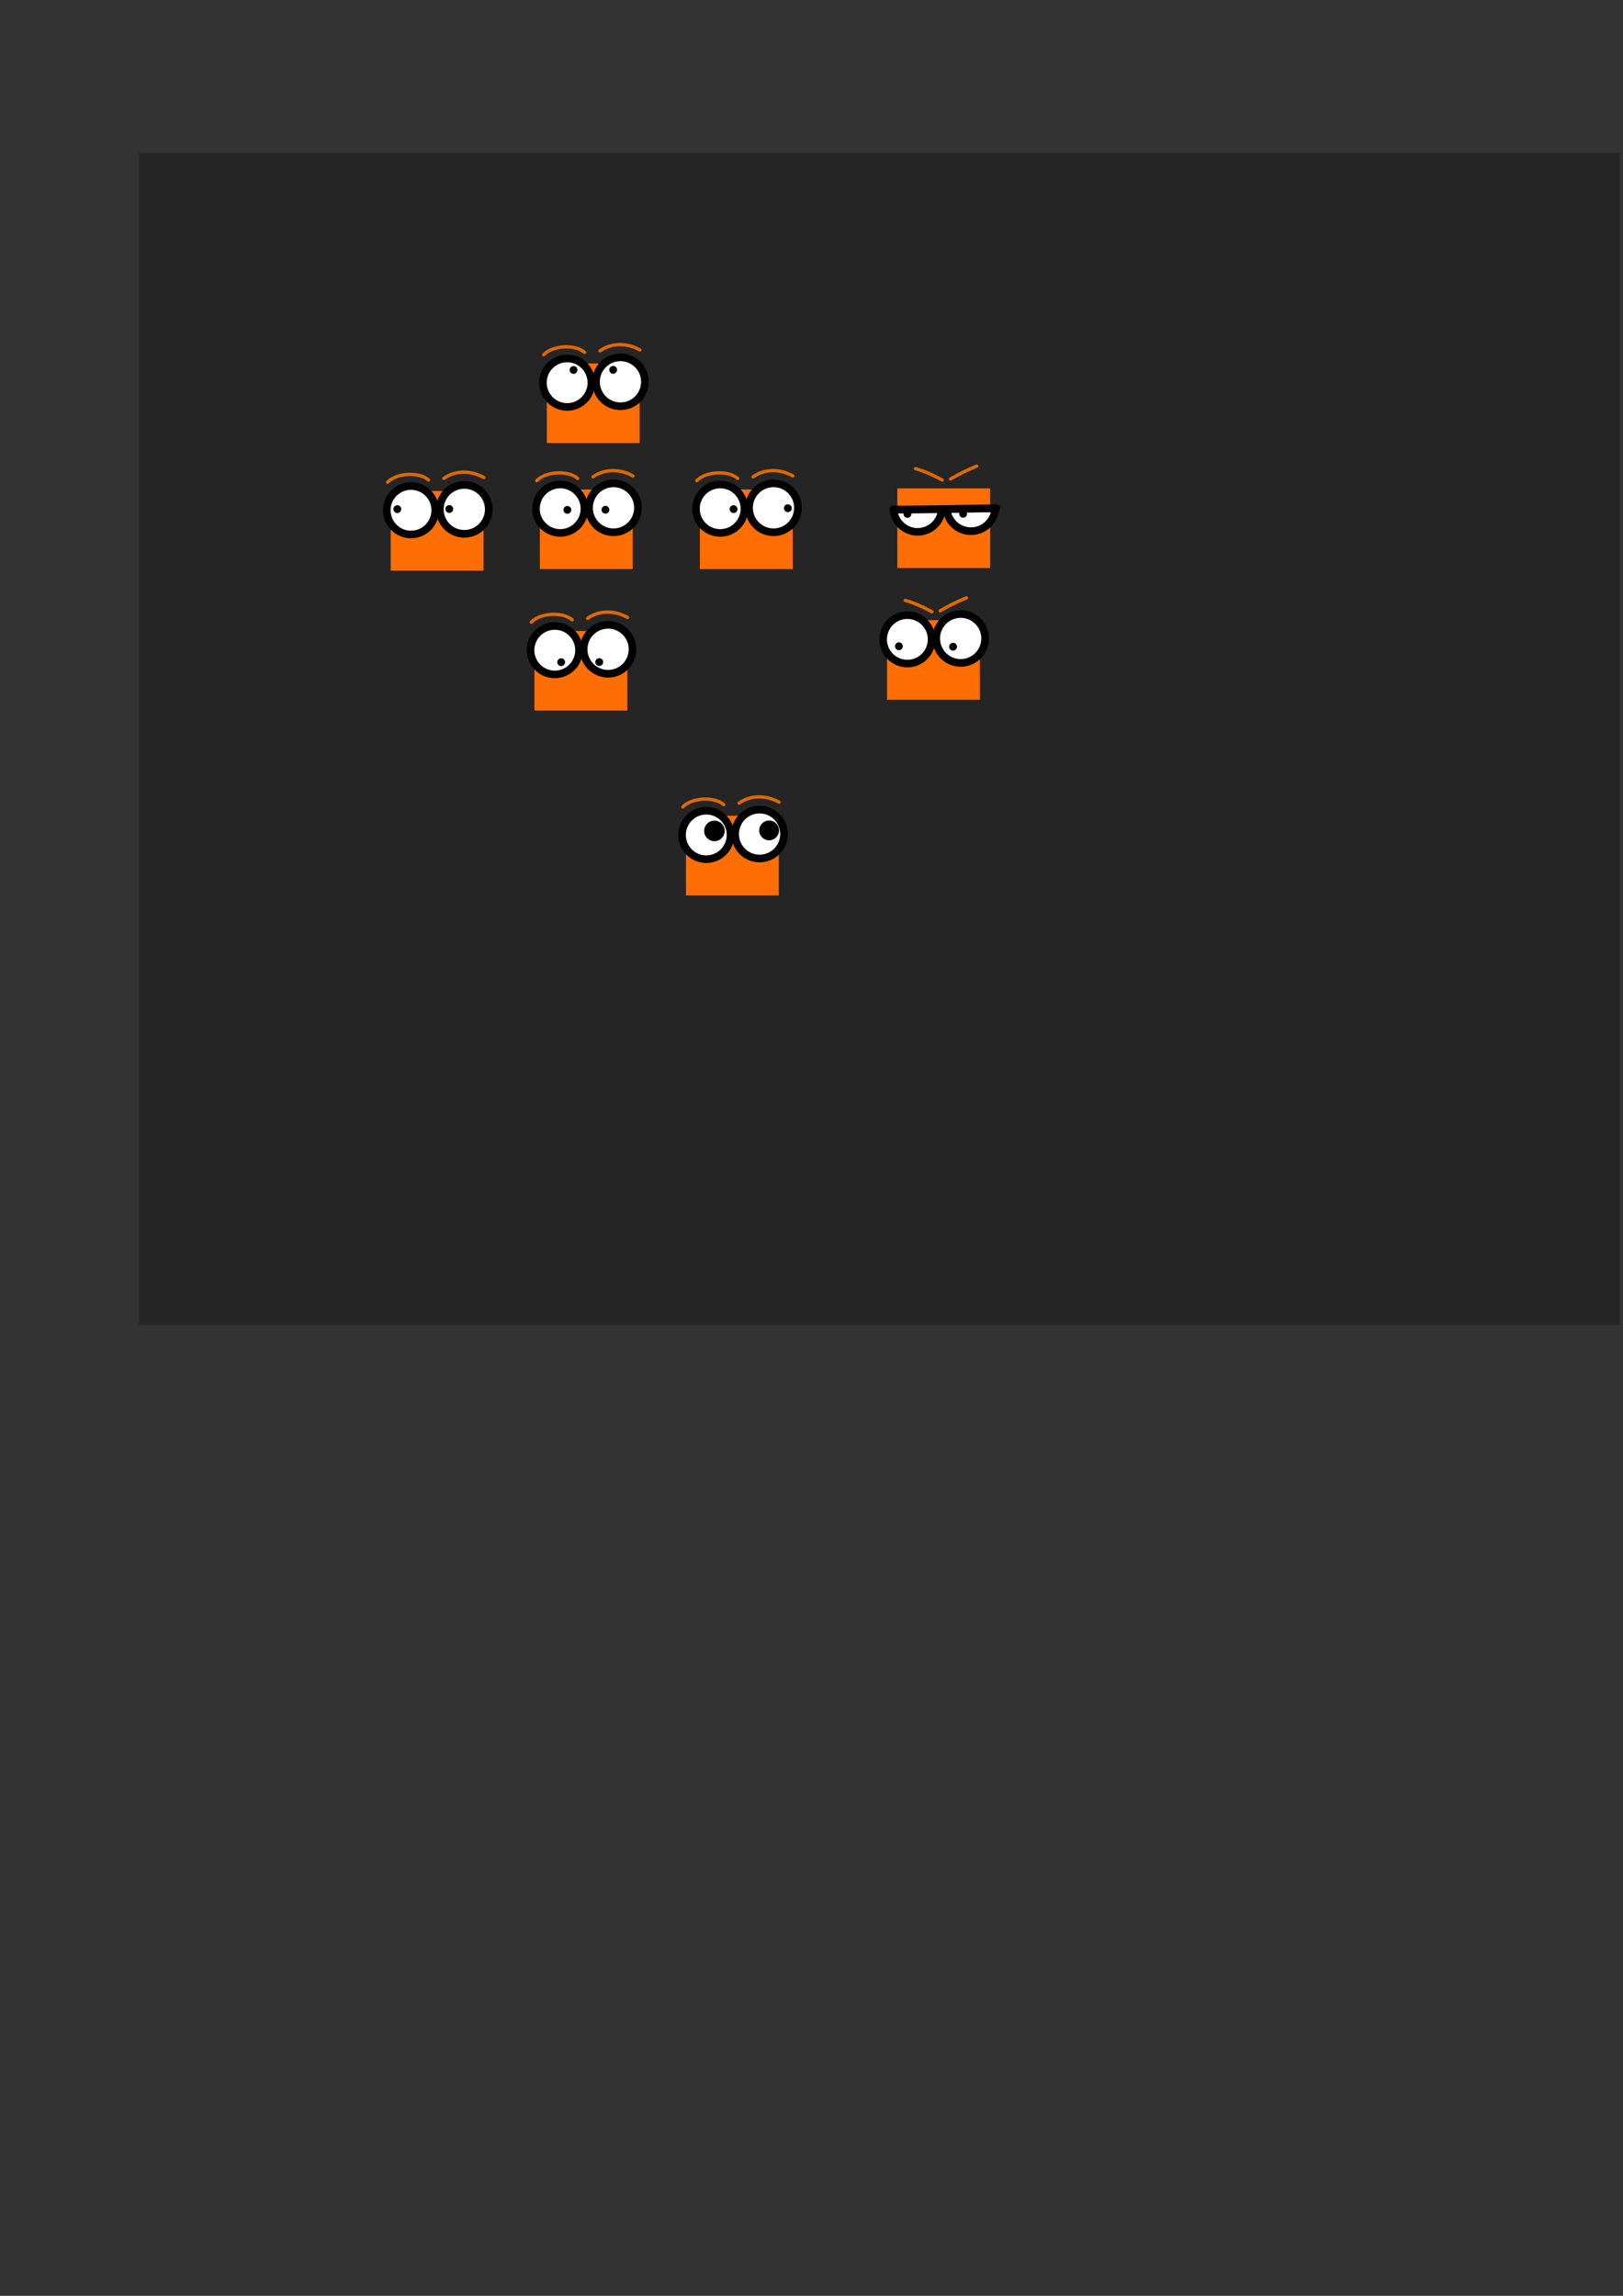 <?xml version="1.0" encoding="UTF-8" standalone="no"?>
<!-- Created with Inkscape (http://www.inkscape.org/) -->

<svg
   xmlns:dc="http://purl.org/dc/elements/1.1/"
   xmlns:cc="http://creativecommons.org/ns#"
   xmlns:rdf="http://www.w3.org/1999/02/22-rdf-syntax-ns#"
   xmlns:svg="http://www.w3.org/2000/svg"
   xmlns="http://www.w3.org/2000/svg"
   xmlns:sodipodi="http://sodipodi.sourceforge.net/DTD/sodipodi-0.dtd"
   xmlns:inkscape="http://www.inkscape.org/namespaces/inkscape"
   width="210mm"
   height="297mm"
   viewBox="0 0 744.094 1052.362"
   id="svg2"
   version="1.1"
   inkscape:version="0.91 r13725"
   sodipodi:docname="Protagonist.svg">
  <rect x="0" y="0" width="744.094" height="1052.362" fill="#333333" stroke="none"/>
  <defs
     id="defs4" />
  <sodipodi:namedview
     id="base"
     pagecolor="#ffffff"
     bordercolor="#666666"
     borderopacity="1.0"
     inkscape:pageopacity="0.0"
     inkscape:pageshadow="2"
     inkscape:zoom="1.4109375"
     inkscape:cx="349.94904"
     inkscape:cy="668.43783"
     inkscape:document-units="px"
     inkscape:current-layer="layer1"
     showgrid="false"
     inkscape:window-width="1280"
     inkscape:window-height="698"
     inkscape:window-x="0"
     inkscape:window-y="0"
     inkscape:window-maximized="1" />
  <g
     inkscape:groupmode="layer"
     id="layer2"
     inkscape:label="Background"
     sodipodi:insensitive="true">
    <rect
       style="display:inline;opacity:1;fill:#252525;fill-opacity:1;stroke:none;stroke-width:1;stroke-linecap:round;stroke-linejoin:miter;stroke-miterlimit:4;stroke-dasharray:none;stroke-dashoffset:0;stroke-opacity:1"
       id="rect4144"
       width="678.981"
       height="537.231"
       x="63.787"
       y="70.037" />
  </g>
  <g
     inkscape:label="Layer 1"
     inkscape:groupmode="layer"
     id="layer1"
     style="display:inline">
    <rect
       style="opacity:1;fill:#ff6e05;fill-opacity:1;stroke:none;stroke-width:6;stroke-linecap:round;stroke-linejoin:miter;stroke-miterlimit:4;stroke-dasharray:none;stroke-dashoffset:0;stroke-opacity:1"
       id="rect4154"
       width="42.561"
       height="36.481"
       x="247.515"
       y="224.386" />
    <circle
       style="opacity:1;fill:#ffffff;fill-opacity:1;stroke:#000000;stroke-width:3.474;stroke-linecap:round;stroke-linejoin:miter;stroke-miterlimit:4;stroke-dasharray:none;stroke-dashoffset:0;stroke-opacity:1"
       id="path4158"
       cx="256.833"
       cy="-233.188"
       r="11.103"
       transform="scale(1,-1)" />
    <circle
       transform="scale(1,-1)"
       r="11.211"
       cy="-232.773"
       cx="281.267"
       id="circle4162"
       style="opacity:1;fill:#ffffff;fill-opacity:1;stroke:#000000;stroke-width:3.508;stroke-linecap:round;stroke-linejoin:miter;stroke-miterlimit:4;stroke-dasharray:none;stroke-dashoffset:0;stroke-opacity:1" />
    <circle
       transform="scale(1,-1)"
       r="1.794"
       cy="-233.726"
       cx="260.115"
       id="circle4164"
       style="opacity:1;fill:#000000;fill-opacity:1;stroke:none;stroke-width:0.37;stroke-linecap:round;stroke-linejoin:miter;stroke-miterlimit:4;stroke-dasharray:none;stroke-dashoffset:0;stroke-opacity:1" />
    <circle
       style="opacity:1;fill:#000000;fill-opacity:1;stroke:none;stroke-width:0.37;stroke-linecap:round;stroke-linejoin:miter;stroke-miterlimit:4;stroke-dasharray:none;stroke-dashoffset:0;stroke-opacity:1"
       id="circle4166"
       cx="277.573"
       cy="-233.668"
       r="1.794"
       transform="scale(1,-1)" />
    <path
       style="fill:none;fill-rule:evenodd;stroke:#df6900;stroke-width:1.517px;stroke-linecap:round;stroke-linejoin:miter;stroke-opacity:1"
       d="m 246.079,220.334 c 4.189,-4.374 14.527,-4.803 18.755,-1.038"
       id="path4168"
       inkscape:connector-curvature="0"
       sodipodi:nodetypes="cc" />
    <path
       style="fill:none;fill-rule:evenodd;stroke:#df6900;stroke-width:1.517px;stroke-linecap:round;stroke-linejoin:miter;stroke-opacity:1"
       d="m 271.875,218.573 c 5.129,-3.652 12.254,-3.806 18.308,-0.402"
       id="path4170"
       inkscape:connector-curvature="0"
       sodipodi:nodetypes="cc" />
    <rect
       y="284.276"
       x="406.683"
       height="36.481"
       width="42.561"
       id="rect4212"
       style="opacity:1;fill:#ff6e05;fill-opacity:1;stroke:none;stroke-width:6;stroke-linecap:round;stroke-linejoin:miter;stroke-miterlimit:4;stroke-dasharray:none;stroke-dashoffset:0;stroke-opacity:1" />
    <circle
       transform="scale(1,-1)"
       r="11.103"
       cy="-293.078"
       cx="416.001"
       id="circle4214"
       style="opacity:1;fill:#ffffff;fill-opacity:1;stroke:#000000;stroke-width:3.474;stroke-linecap:round;stroke-linejoin:miter;stroke-miterlimit:4;stroke-dasharray:none;stroke-dashoffset:0;stroke-opacity:1" />
    <circle
       style="opacity:1;fill:#ffffff;fill-opacity:1;stroke:#000000;stroke-width:3.508;stroke-linecap:round;stroke-linejoin:miter;stroke-miterlimit:4;stroke-dasharray:none;stroke-dashoffset:0;stroke-opacity:1"
       id="circle4216"
       cx="440.436"
       cy="-292.662"
       r="11.211"
       transform="scale(1,-1)" />
    <circle
       style="opacity:1;fill:#000000;fill-opacity:1;stroke:none;stroke-width:0.37;stroke-linecap:round;stroke-linejoin:miter;stroke-miterlimit:4;stroke-dasharray:none;stroke-dashoffset:0;stroke-opacity:1"
       id="circle4218"
       cx="412.12"
       cy="-296.243"
       r="1.794"
       transform="scale(1,-1)" />
    <circle
       transform="scale(1,-1)"
       r="1.794"
       cy="-296.435"
       cx="436.949"
       id="circle4220"
       style="opacity:1;fill:#000000;fill-opacity:1;stroke:none;stroke-width:0.37;stroke-linecap:round;stroke-linejoin:miter;stroke-miterlimit:4;stroke-dasharray:none;stroke-dashoffset:0;stroke-opacity:1" />
    <path
       sodipodi:nodetypes="cc"
       inkscape:connector-curvature="0"
       id="path4222"
       d="m 415.02,275.212 c 5.442,1.389 12.24,5.227 12.24,5.227"
       style="fill:none;fill-rule:evenodd;stroke:#df6900;stroke-width:1.517px;stroke-linecap:round;stroke-linejoin:miter;stroke-opacity:1" />
    <path
       sodipodi:nodetypes="cc"
       inkscape:connector-curvature="0"
       id="path4224"
       d="m 431.043,279.966 c 0,0 5.989,-3.555 12.043,-5.915"
       style="fill:none;fill-rule:evenodd;stroke:#df6900;stroke-width:1.517px;stroke-linecap:round;stroke-linejoin:miter;stroke-opacity:1" />
    <rect
       style="opacity:1;fill:#ff6e05;fill-opacity:1;stroke:none;stroke-width:6;stroke-linecap:round;stroke-linejoin:miter;stroke-miterlimit:4;stroke-dasharray:none;stroke-dashoffset:0;stroke-opacity:1"
       id="rect4226"
       width="42.561"
       height="36.481"
       x="411.395"
       y="223.885" />
    <path
       style="opacity:1;fill:#ffffff;fill-opacity:1;stroke:#000000;stroke-width:3.474;stroke-linecap:round;stroke-linejoin:miter;stroke-miterlimit:4;stroke-dasharray:none;stroke-dashoffset:0;stroke-opacity:1"
       id="circle4228"
       transform="scale(1,-1)"
       sodipodi:type="arc"
       sodipodi:cx="420.71222"
       sodipodi:cy="-232.68726"
       sodipodi:rx="11.102997"
       sodipodi:ry="11.102997"
       sodipodi:start="3.2682908"
       sodipodi:end="6.2230745"
       sodipodi:open="true"
       d="m 409.698,-234.09 a 11.103,11.103 0 0 1 11.384,-9.694 11.103,11.103 0 0 1 10.713,10.43" />
    <path
       transform="scale(1,-1)"
       id="circle4230"
       style="opacity:1;fill:#ffffff;fill-opacity:1;stroke:#000000;stroke-width:3.508;stroke-linecap:round;stroke-linejoin:miter;stroke-miterlimit:4;stroke-dasharray:none;stroke-dashoffset:0;stroke-opacity:1"
       sodipodi:type="arc"
       sodipodi:cx="445.14703"
       sodipodi:cy="-232.2715"
       sodipodi:rx="11.211338"
       sodipodi:ry="11.211338"
       sodipodi:start="3.2536468"
       sodipodi:end="6.2249217"
       d="m 434.006,-233.525 a 11.211,11.211 0 0 1 11.443,-9.954 11.211,11.211 0 0 1 10.891,10.554"
       sodipodi:open="true" />
    <circle
       transform="scale(1,-1)"
       r="1.794"
       cy="-235.586"
       cx="416.034"
       id="circle4232"
       style="opacity:1;fill:#000000;fill-opacity:1;stroke:none;stroke-width:0.37;stroke-linecap:round;stroke-linejoin:miter;stroke-miterlimit:4;stroke-dasharray:none;stroke-dashoffset:0;stroke-opacity:1" />
    <circle
       style="opacity:1;fill:#000000;fill-opacity:1;stroke:none;stroke-width:0.37;stroke-linecap:round;stroke-linejoin:miter;stroke-miterlimit:4;stroke-dasharray:none;stroke-dashoffset:0;stroke-opacity:1"
       id="circle4234"
       cx="441.572"
       cy="-235.513"
       r="1.794"
       transform="scale(1,-1)" />
    <path
       style="fill:none;fill-rule:evenodd;stroke:#df6900;stroke-width:1.517px;stroke-linecap:round;stroke-linejoin:miter;stroke-opacity:1"
       d="m 419.732,214.821 c 5.442,1.389 12.24,5.227 12.24,5.227"
       id="path4236"
       inkscape:connector-curvature="0"
       sodipodi:nodetypes="cc" />
    <path
       style="fill:none;fill-rule:evenodd;stroke:#df6900;stroke-width:1.517px;stroke-linecap:round;stroke-linejoin:miter;stroke-opacity:1"
       d="m 435.755,219.576 c 0,0 5.989,-3.555 12.043,-5.915"
       id="path4238"
       inkscape:connector-curvature="0"
       sodipodi:nodetypes="cc" />
    <path
       style="fill:none;fill-rule:evenodd;stroke:#000000;stroke-width:3.58;stroke-linecap:round;stroke-linejoin:miter;stroke-miterlimit:4;stroke-dasharray:none;stroke-opacity:1"
       d="m 409.657,233.492 c 1.063,0.354 47.043,-0.532 47.043,-0.532"
       id="path4242"
       inkscape:connector-curvature="0"
       sodipodi:nodetypes="cc" />
    <rect
       y="224.386"
       x="320.87"
       height="36.481"
       width="42.561"
       id="rect4244"
       style="opacity:1;fill:#ff6e05;fill-opacity:1;stroke:none;stroke-width:6;stroke-linecap:round;stroke-linejoin:miter;stroke-miterlimit:4;stroke-dasharray:none;stroke-dashoffset:0;stroke-opacity:1" />
    <circle
       transform="scale(1,-1)"
       r="11.103"
       cy="-233.188"
       cx="330.188"
       id="circle4246"
       style="opacity:1;fill:#ffffff;fill-opacity:1;stroke:#000000;stroke-width:3.474;stroke-linecap:round;stroke-linejoin:miter;stroke-miterlimit:4;stroke-dasharray:none;stroke-dashoffset:0;stroke-opacity:1" />
    <circle
       style="opacity:1;fill:#ffffff;fill-opacity:1;stroke:#000000;stroke-width:3.508;stroke-linecap:round;stroke-linejoin:miter;stroke-miterlimit:4;stroke-dasharray:none;stroke-dashoffset:0;stroke-opacity:1"
       id="circle4248"
       cx="354.623"
       cy="-232.773"
       r="11.211"
       transform="scale(1,-1)" />
    <circle
       style="opacity:1;fill:#000000;fill-opacity:1;stroke:none;stroke-width:0.37;stroke-linecap:round;stroke-linejoin:miter;stroke-miterlimit:4;stroke-dasharray:none;stroke-dashoffset:0;stroke-opacity:1"
       id="circle4250"
       cx="336.306"
       cy="-233.372"
       r="1.794"
       transform="scale(1,-1)" />
    <circle
       transform="scale(1,-1)"
       r="1.794"
       cy="-232.959"
       cx="361.206"
       id="circle4252"
       style="opacity:1;fill:#000000;fill-opacity:1;stroke:none;stroke-width:0.37;stroke-linecap:round;stroke-linejoin:miter;stroke-miterlimit:4;stroke-dasharray:none;stroke-dashoffset:0;stroke-opacity:1" />
    <path
       sodipodi:nodetypes="cc"
       inkscape:connector-curvature="0"
       id="path4254"
       d="m 319.435,220.334 c 4.189,-4.374 14.527,-4.803 18.755,-1.038"
       style="fill:none;fill-rule:evenodd;stroke:#df6900;stroke-width:1.517px;stroke-linecap:round;stroke-linejoin:miter;stroke-opacity:1" />
    <path
       sodipodi:nodetypes="cc"
       inkscape:connector-curvature="0"
       id="path4256"
       d="m 345.231,218.573 c 5.129,-3.652 12.254,-3.806 18.308,-0.402"
       style="fill:none;fill-rule:evenodd;stroke:#df6900;stroke-width:1.517px;stroke-linecap:round;stroke-linejoin:miter;stroke-opacity:1" />
    <rect
       style="opacity:1;fill:#ff6e05;fill-opacity:1;stroke:none;stroke-width:6;stroke-linecap:round;stroke-linejoin:miter;stroke-miterlimit:4;stroke-dasharray:none;stroke-dashoffset:0;stroke-opacity:1"
       id="rect4258"
       width="42.561"
       height="36.481"
       x="245.034"
       y="289.237" />
    <circle
       style="opacity:1;fill:#ffffff;fill-opacity:1;stroke:#000000;stroke-width:3.474;stroke-linecap:round;stroke-linejoin:miter;stroke-miterlimit:4;stroke-dasharray:none;stroke-dashoffset:0;stroke-opacity:1"
       id="circle4260"
       cx="254.352"
       cy="-298.039"
       r="11.103"
       transform="scale(1,-1)" />
    <circle
       transform="scale(1,-1)"
       r="11.211"
       cy="-297.623"
       cx="278.787"
       id="circle4262"
       style="opacity:1;fill:#ffffff;fill-opacity:1;stroke:#000000;stroke-width:3.508;stroke-linecap:round;stroke-linejoin:miter;stroke-miterlimit:4;stroke-dasharray:none;stroke-dashoffset:0;stroke-opacity:1" />
    <circle
       transform="scale(1,-1)"
       r="1.794"
       cy="-303.538"
       cx="257.28"
       id="circle4264"
       style="opacity:1;fill:#000000;fill-opacity:1;stroke:none;stroke-width:0.37;stroke-linecap:round;stroke-linejoin:miter;stroke-miterlimit:4;stroke-dasharray:none;stroke-dashoffset:0;stroke-opacity:1" />
    <circle
       style="opacity:1;fill:#000000;fill-opacity:1;stroke:none;stroke-width:0.37;stroke-linecap:round;stroke-linejoin:miter;stroke-miterlimit:4;stroke-dasharray:none;stroke-dashoffset:0;stroke-opacity:1"
       id="circle4266"
       cx="274.738"
       cy="-303.48"
       r="1.794"
       transform="scale(1,-1)" />
    <path
       style="fill:none;fill-rule:evenodd;stroke:#df6900;stroke-width:1.517px;stroke-linecap:round;stroke-linejoin:miter;stroke-opacity:1"
       d="m 243.599,285.185 c 4.189,-4.374 14.527,-4.803 18.755,-1.038"
       id="path4268"
       inkscape:connector-curvature="0"
       sodipodi:nodetypes="cc" />
    <path
       style="fill:none;fill-rule:evenodd;stroke:#df6900;stroke-width:1.517px;stroke-linecap:round;stroke-linejoin:miter;stroke-opacity:1"
       d="m 269.394,283.424 c 5.129,-3.652 12.254,-3.806 18.308,-0.402"
       id="path4270"
       inkscape:connector-curvature="0"
       sodipodi:nodetypes="cc" />
    <rect
       y="166.623"
       x="250.704"
       height="36.481"
       width="42.561"
       id="rect4272"
       style="opacity:1;fill:#ff6e05;fill-opacity:1;stroke:none;stroke-width:6;stroke-linecap:round;stroke-linejoin:miter;stroke-miterlimit:4;stroke-dasharray:none;stroke-dashoffset:0;stroke-opacity:1" />
    <circle
       transform="scale(1,-1)"
       r="11.103"
       cy="-175.425"
       cx="260.022"
       id="circle4274"
       style="opacity:1;fill:#ffffff;fill-opacity:1;stroke:#000000;stroke-width:3.474;stroke-linecap:round;stroke-linejoin:miter;stroke-miterlimit:4;stroke-dasharray:none;stroke-dashoffset:0;stroke-opacity:1" />
    <circle
       style="opacity:1;fill:#ffffff;fill-opacity:1;stroke:#000000;stroke-width:3.508;stroke-linecap:round;stroke-linejoin:miter;stroke-miterlimit:4;stroke-dasharray:none;stroke-dashoffset:0;stroke-opacity:1"
       id="circle4276"
       cx="284.457"
       cy="-175.01"
       r="11.211"
       transform="scale(1,-1)" />
    <circle
       style="opacity:1;fill:#000000;fill-opacity:1;stroke:none;stroke-width:0.37;stroke-linecap:round;stroke-linejoin:miter;stroke-miterlimit:4;stroke-dasharray:none;stroke-dashoffset:0;stroke-opacity:1"
       id="circle4278"
       cx="262.95"
       cy="-169.584"
       r="1.794"
       transform="scale(1,-1)" />
    <circle
       transform="scale(1,-1)"
       r="1.794"
       cy="-169.526"
       cx="281.117"
       id="circle4280"
       style="opacity:1;fill:#000000;fill-opacity:1;stroke:none;stroke-width:0.37;stroke-linecap:round;stroke-linejoin:miter;stroke-miterlimit:4;stroke-dasharray:none;stroke-dashoffset:0;stroke-opacity:1" />
    <path
       sodipodi:nodetypes="cc"
       inkscape:connector-curvature="0"
       id="path4282"
       d="m 249.269,162.571 c 4.189,-4.374 14.527,-4.803 18.755,-1.038"
       style="fill:none;fill-rule:evenodd;stroke:#df6900;stroke-width:1.517px;stroke-linecap:round;stroke-linejoin:miter;stroke-opacity:1" />
    <path
       sodipodi:nodetypes="cc"
       inkscape:connector-curvature="0"
       id="path4284"
       d="m 275.064,160.81 c 5.129,-3.652 12.254,-3.806 18.308,-0.402"
       style="fill:none;fill-rule:evenodd;stroke:#df6900;stroke-width:1.517px;stroke-linecap:round;stroke-linejoin:miter;stroke-opacity:1" />
    <rect
       style="opacity:1;fill:#ff6e05;fill-opacity:1;stroke:none;stroke-width:6;stroke-linecap:round;stroke-linejoin:miter;stroke-miterlimit:4;stroke-dasharray:none;stroke-dashoffset:0;stroke-opacity:1"
       id="rect4286"
       width="42.561"
       height="36.481"
       x="179.121"
       y="225.095" />
    <circle
       style="opacity:1;fill:#ffffff;fill-opacity:1;stroke:#000000;stroke-width:3.474;stroke-linecap:round;stroke-linejoin:miter;stroke-miterlimit:4;stroke-dasharray:none;stroke-dashoffset:0;stroke-opacity:1"
       id="circle4288"
       cx="188.438"
       cy="-233.897"
       r="11.103"
       transform="scale(1,-1)" />
    <circle
       transform="scale(1,-1)"
       r="11.211"
       cy="-233.481"
       cx="212.873"
       id="circle4290"
       style="opacity:1;fill:#ffffff;fill-opacity:1;stroke:#000000;stroke-width:3.508;stroke-linecap:round;stroke-linejoin:miter;stroke-miterlimit:4;stroke-dasharray:none;stroke-dashoffset:0;stroke-opacity:1" />
    <circle
       transform="scale(1,-1)"
       r="1.794"
       cy="-233.372"
       cx="182.153"
       id="circle4292"
       style="opacity:1;fill:#000000;fill-opacity:1;stroke:none;stroke-width:0.37;stroke-linecap:round;stroke-linejoin:miter;stroke-miterlimit:4;stroke-dasharray:none;stroke-dashoffset:0;stroke-opacity:1" />
    <circle
       style="opacity:1;fill:#000000;fill-opacity:1;stroke:none;stroke-width:0.37;stroke-linecap:round;stroke-linejoin:miter;stroke-miterlimit:4;stroke-dasharray:none;stroke-dashoffset:0;stroke-opacity:1"
       id="circle4294"
       cx="205.99"
       cy="-233.314"
       r="1.794"
       transform="scale(1,-1)" />
    <path
       style="fill:none;fill-rule:evenodd;stroke:#df6900;stroke-width:1.517px;stroke-linecap:round;stroke-linejoin:miter;stroke-opacity:1"
       d="m 177.685,221.043 c 4.189,-4.374 14.527,-4.803 18.755,-1.038"
       id="path4296"
       inkscape:connector-curvature="0"
       sodipodi:nodetypes="cc" />
    <path
       style="fill:none;fill-rule:evenodd;stroke:#df6900;stroke-width:1.517px;stroke-linecap:round;stroke-linejoin:miter;stroke-opacity:1"
       d="m 203.481,219.282 c 5.129,-3.652 12.254,-3.806 18.308,-0.402"
       id="path4298"
       inkscape:connector-curvature="0"
       sodipodi:nodetypes="cc" />
    <rect
       style="opacity:1;fill:#ff6e05;fill-opacity:1;stroke:none;stroke-width:6;stroke-linecap:round;stroke-linejoin:miter;stroke-miterlimit:4;stroke-dasharray:none;stroke-dashoffset:0;stroke-opacity:1"
       id="rect4300"
       width="42.561"
       height="36.481"
       x="314.492"
       y="373.932" />
    <circle
       style="opacity:1;fill:#ffffff;fill-opacity:1;stroke:#000000;stroke-width:3.474;stroke-linecap:round;stroke-linejoin:miter;stroke-miterlimit:4;stroke-dasharray:none;stroke-dashoffset:0;stroke-opacity:1"
       id="circle4302"
       cx="323.809"
       cy="-382.734"
       r="11.103"
       transform="scale(1,-1)" />
    <circle
       transform="scale(1,-1)"
       r="11.211"
       cy="-382.319"
       cx="348.244"
       id="circle4304"
       style="opacity:1;fill:#ffffff;fill-opacity:1;stroke:#000000;stroke-width:3.508;stroke-linecap:round;stroke-linejoin:miter;stroke-miterlimit:4;stroke-dasharray:none;stroke-dashoffset:0;stroke-opacity:1" />
    <circle
       transform="scale(1,-1)"
       r="4.717"
       cy="-380.88"
       cx="327.535"
       id="circle4306"
       style="opacity:1;fill:#000000;fill-opacity:1;stroke:none;stroke-width:0.37;stroke-linecap:round;stroke-linejoin:miter;stroke-miterlimit:4;stroke-dasharray:none;stroke-dashoffset:0;stroke-opacity:1" />
    <circle
       style="opacity:1;fill:#000000;fill-opacity:1;stroke:none;stroke-width:0.37;stroke-linecap:round;stroke-linejoin:miter;stroke-miterlimit:4;stroke-dasharray:none;stroke-dashoffset:0;stroke-opacity:1"
       id="circle4308"
       cx="352.612"
       cy="-380.645"
       r="4.54"
       transform="scale(1,-1)" />
    <path
       style="fill:none;fill-rule:evenodd;stroke:#df6900;stroke-width:1.517px;stroke-linecap:round;stroke-linejoin:miter;stroke-opacity:1"
       d="m 313.056,369.88 c 4.189,-4.374 14.527,-4.803 18.755,-1.038"
       id="path4310"
       inkscape:connector-curvature="0"
       sodipodi:nodetypes="cc" />
    <path
       style="fill:none;fill-rule:evenodd;stroke:#df6900;stroke-width:1.517px;stroke-linecap:round;stroke-linejoin:miter;stroke-opacity:1"
       d="m 338.852,368.119 c 5.129,-3.652 12.254,-3.806 18.308,-0.402"
       id="path4312"
       inkscape:connector-curvature="0"
       sodipodi:nodetypes="cc" />
  </g>
</svg>
